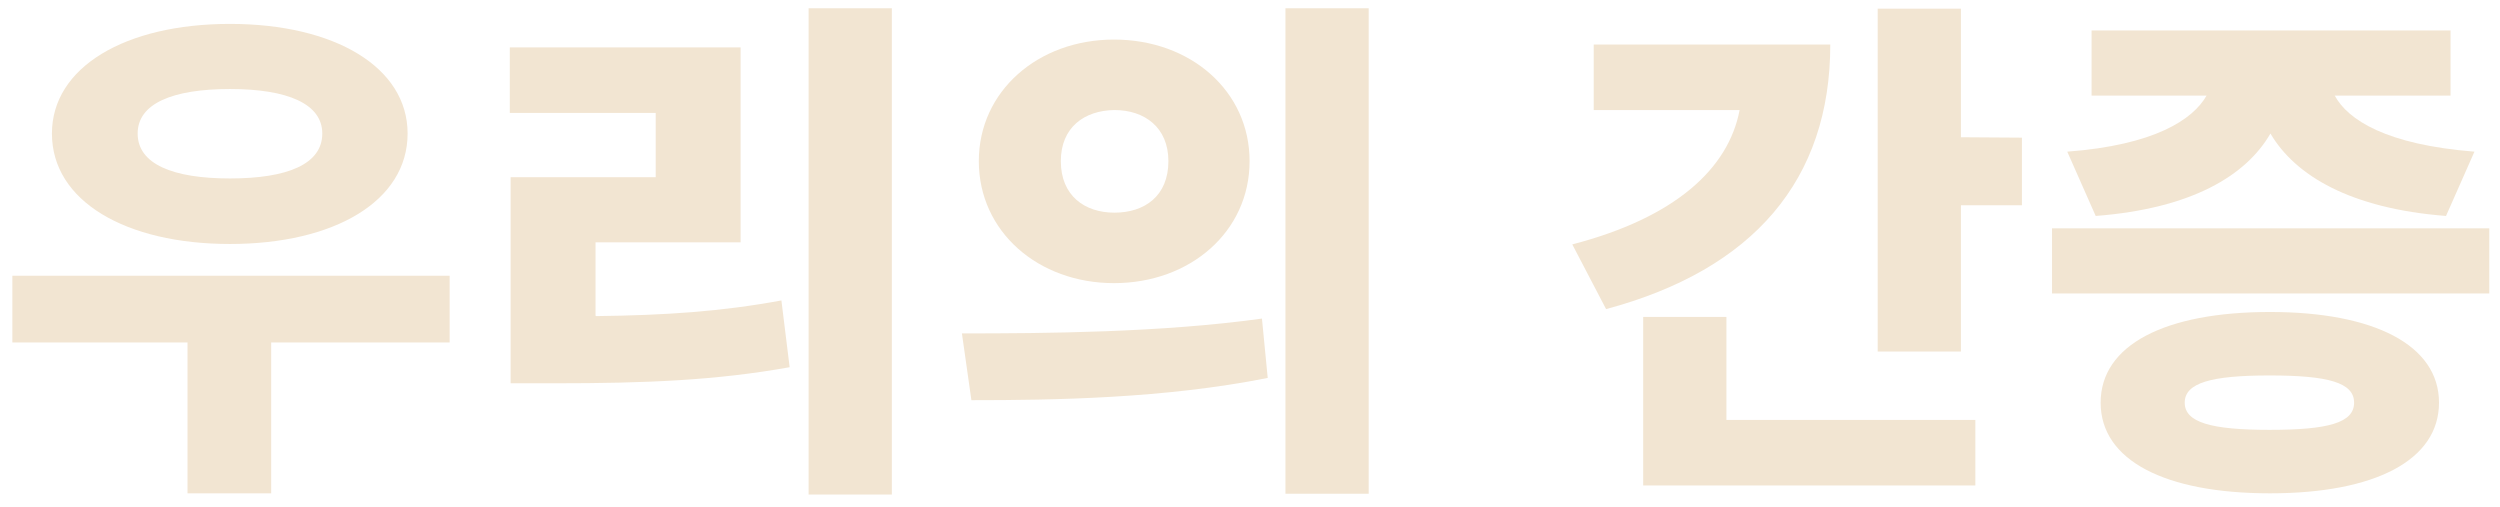 <?xml version="1.0" encoding="utf-8"?>
<!-- Generator: Adobe Illustrator 25.0.0, SVG Export Plug-In . SVG Version: 6.00 Build 0)  -->
<svg version="1.1" id="레이어_1" xmlns="http://www.w3.org/2000/svg" xmlns:xlink="http://www.w3.org/1999/xlink" x="0px"
	 y="0px" viewBox="0 0 606.6 122.9" style="enable-background:new 0 0 606.6 122.9;" xml:space="preserve">
<style type="text/css">
	.st0{display:none;}
	.st1{display:inline;}
	.st2{fill:#F2E5D2;}
</style>
<g class="st0">
	<g class="st1">
		<g>
			<path class="st2" d="M55.3,7.1c25.2,0,42.1,10.3,42.1,25.6c0,15.4-16.9,25.8-42.1,25.8S13.1,48.1,13.1,32.7
				C13.1,17.4,30.1,7.1,55.3,7.1 M55.3,44.6c19.3,0,23.4-6.5,23.4-11.9s-4.1-11.8-23.4-11.8c-15.1,0-23.4,4.2-23.4,11.8
				C31.9,38.1,35.9,44.6,55.3,44.6 M107.6,68.2v14.1H65.3h-1v1v35.6H46V83.3v-1h-1H3.5V68.2H107.6 M55.3,6.1
				c-25.4,0-43.2,10.5-43.2,26.6c0,16.4,17.8,26.8,43.1,26.8s43.1-10.4,43.1-26.8C98.4,16.6,80.6,6.1,55.3,6.1L55.3,6.1z M55.3,43.6
				c-13.9,0-22.4-3.5-22.4-10.9c0-7.2,8.5-10.8,22.4-10.8c14,0,22.4,3.5,22.4,10.8C77.6,40.1,69.3,43.6,55.3,43.6L55.3,43.6z
				 M108.6,67.2H2.5v16.1H45v36.6h20.2V83.3h43.4V67.2L108.6,67.2z"/>
		</g>
		<g>
			<path class="st2" d="M214.9,3.3v115.9h-18.2V3.3H214.9 M178.4,12.8v45.3h-34.2h-1v1V77v1h1c18.2-0.3,31.1-1.3,44.1-3.6l1.8,14.3
				c-17.2,3.1-34.2,3.7-55.8,3.7h-9.8v-48h34.2h1v-1V27.7v-1h-1h-34.4V12.8H178.4 M215.9,2.3h-20.2v117.9h20.2V2.3L215.9,2.3z
				 M179.4,11.8h-56v15.9h35.4v15.6h-35.2v50h10.8c22,0,39.1-0.6,56.9-3.9l-2-16.2c-14.6,2.6-28.2,3.5-45,3.8V59.1h35.2L179.4,11.8
				L179.4,11.8z"/>
		</g>
		<g>
			<path class="st2" d="M330.6,3.3v115.8h-18.2V3.3H330.6 M269.9,10.9c18.2,0,31.9,12.3,31.9,28.5c0,16.3-13.7,28.6-31.9,28.6
				c-18.1,0-31.8-12.3-31.8-28.6C238.1,23.2,251.8,10.9,269.9,10.9 M269.9,52.9c8.7,0,14.1-5.2,14.1-13.5c0-8.1-5.5-13.4-14.1-13.4
				c-8.5,0-14,5.2-14,13.4S261.4,52.9,269.9,52.9 M304.7,78.7l1.2,12.4c-23,4.5-47.1,5.2-69.9,5.2l-2-14.1
				C256.5,82.2,282.2,81.7,304.7,78.7 M331.6,2.3h-20.2v117.8h20.2V2.3L331.6,2.3z M269.9,9.9c-18.4,0-32.8,12.5-32.8,29.5
				c0,17.1,14.4,29.6,32.8,29.6c18.5,0,32.9-12.5,32.9-29.6C302.8,22.4,288.4,9.9,269.9,9.9L269.9,9.9z M269.9,51.9
				c-7.2,0-13-4.1-13-12.5c0-8.2,5.8-12.4,13-12.4c7.4,0,13.1,4.1,13.1,12.4C283,47.8,277.3,51.9,269.9,51.9L269.9,51.9z
				 M305.6,77.6c-24.4,3.4-52.5,3.6-72.8,3.6l2.2,16.1c20,0,46.9-0.4,71.9-5.4L305.6,77.6L305.6,77.6z"/>
		</g>
		<g>
			<path class="st2" d="M474.4,3.4v30.2v1h1h13.8V49h-13.8h-1v1v34.6h-18.2V3.4H474.4 M442.6,12.1c-0.2,15.6-4.7,28.8-13.5,39.2
				c-8.9,10.5-22.1,18.2-39.3,22.9l-7.3-13.9c29.4-8,38.1-22.3,40.1-33.1l0.2-1.2h-1.2h-34.4V12.1H442.6 M417.4,78.2v24v1h1h59.4
				v13.9h-78.6V78.2H417.4 M475.4,2.4h-20.2v83.2h20.2V50.1h14.8V33.7h-14.8V2.4L475.4,2.4z M443.6,11.1h-57.4V27h35.4
				C418.9,41.2,406,53.1,381,59.6l8.2,15.8C425,65.7,443.6,43.8,443.6,11.1L443.6,11.1z M418.4,77.2h-20.2v40.9h80.6v-15.9h-60.4
				V77.2L418.4,77.2z"/>
		</g>
		<g>
			<path class="st2" d="M593.1,8.7v13.8H566h-1.7l0.8,1.5c2.9,5.3,11.1,12,33.3,14l-6,13.7c-25.8-2.1-36.6-11.7-41.1-19.5l-0.9-1.5
				l-0.9,1.5c-4.4,7.7-15.1,17.3-40.9,19.4l-6-13.7c22-1.9,30.2-8.7,33.1-14l0.8-1.5h-1.6H508V8.7H593.1 M602.6,56.7v13.8H498.4
				V56.7H602.6 M550.3,76.9c25,0,40,7.9,40,21s-15,21-40,21c-25.1,0-40.1-7.9-40.1-21S525.1,76.9,550.3,76.9 M550.3,105.6
				c12.9,0,21.5-1.3,21.5-7.6s-8.6-7.6-21.5-7.6c-13,0-21.6,1.3-21.6,7.6S537.3,105.6,550.3,105.6 M594.1,7.7H507v15.8h27.9
				c-3.2,5.9-12.5,12-33.8,13.6l6.9,15.6c23.2-1.8,36.5-9.8,42.4-20c6,10.2,19.4,18.2,42.6,20l6.9-15.6
				c-21.4-1.8-30.6-7.8-33.9-13.6h28.1V7.7L594.1,7.7z M603.6,55.7H497.4v15.8h106.2V55.7L603.6,55.7z M550.3,75.9
				c-25.5,0-41.1,8-41.1,22s15.6,22,41.1,22c25.4,0,41-8,41-22S575.6,75.9,550.3,75.9L550.3,75.9z M550.3,104.6
				c-14.2,0-20.6-1.8-20.6-6.6s6.4-6.6,20.6-6.6c14.1,0,20.5,1.8,20.5,6.6S564.4,104.6,550.3,104.6L550.3,104.6z"/>
		</g>
	</g>
</g>
<g>
	<g>
		<g>
			<path class="st2" d="M109.1,83.1H65.8v36.6H45.5V83.1H3V66.9h106.1V83.1z M12.6,32.4c0-16.1,17.8-26.6,43.2-26.6
				s43.1,10.5,43.1,26.6c0,16.4-17.8,26.8-43.1,26.8S12.6,48.8,12.6,32.4z M33.4,32.4c0,7.4,8.5,10.9,22.4,10.9
				c14,0,22.4-3.5,22.4-10.9c0-7.2-8.4-10.8-22.4-10.8C41.9,21.6,33.4,25.1,33.4,32.4z"/>
		</g>
		<g>
			<path class="st2" d="M144.6,76.7c16.8-0.2,30.4-1.1,45-3.8l2,16.2c-17.8,3.2-34.9,3.9-56.9,3.9h-10.8V43h35.2V27.4h-35.4V11.5h56
				v47.3h-35.2v17.8C144.5,76.6,144.6,76.6,144.6,76.7z M216.4,2V120h-20.2V2H216.4z"/>
		</g>
		<g>
			<path class="st2" d="M233.4,80.9c20.2,0,48.4-0.2,72.8-3.6l1.4,14.4c-25,5-51.9,5.4-71.9,5.4L233.4,80.9z M303.2,39.1
				c0,17.1-14.4,29.6-32.9,29.6c-18.4,0-32.8-12.5-32.8-29.6c0-17,14.4-29.5,32.8-29.5C288.9,9.6,303.2,22.1,303.2,39.1z
				 M257.4,39.1c0,8.4,5.8,12.5,13,12.5c7.4,0,13.1-4.1,13.1-12.5c0-8.2-5.8-12.4-13.1-12.4C263.1,26.8,257.4,30.9,257.4,39.1z
				 M332.1,2v117.8h-20.2V2H332.1z"/>
		</g>
		<g>
			<path class="st2" d="M444.1,10.8c0,32.8-18.6,54.6-54.4,64.2l-8.2-15.7c25-6.5,37.9-18.4,40.6-32.6h-35.4V10.8H444.1z
				 M418.9,101.9h60.4v15.9h-80.6V76.9h20.2V101.9z M490.6,33.4v16.4h-14.8v35.5h-20.2V2.1h20.2v31.2L490.6,33.4L490.6,33.4z"/>
		</g>
		<g>
			<path class="st2" d="M604,55.4v15.8H497.9V55.4H604z M501.6,36.8c21.2-1.6,30.5-7.8,33.8-13.6h-27.9V7.4h87.1v15.8h-28.1
				c3.2,5.9,12.5,11.9,33.9,13.6l-6.9,15.6c-23.2-1.8-36.6-9.8-42.6-20c-5.9,10.2-19.1,18.2-42.4,20L501.6,36.8z M591.8,97.7
				c0,14-15.6,22-41,22c-25.5,0-41.1-8-41.1-22s15.6-22,41.1-22C576,75.7,591.8,83.7,591.8,97.7z M571.2,97.7
				c0-4.9-6.4-6.6-20.5-6.6c-14.2,0-20.6,1.8-20.6,6.6s6.4,6.6,20.6,6.6C564.9,104.3,571.2,102.6,571.2,97.7z"/>
		</g>
	</g>
</g>
</svg>
